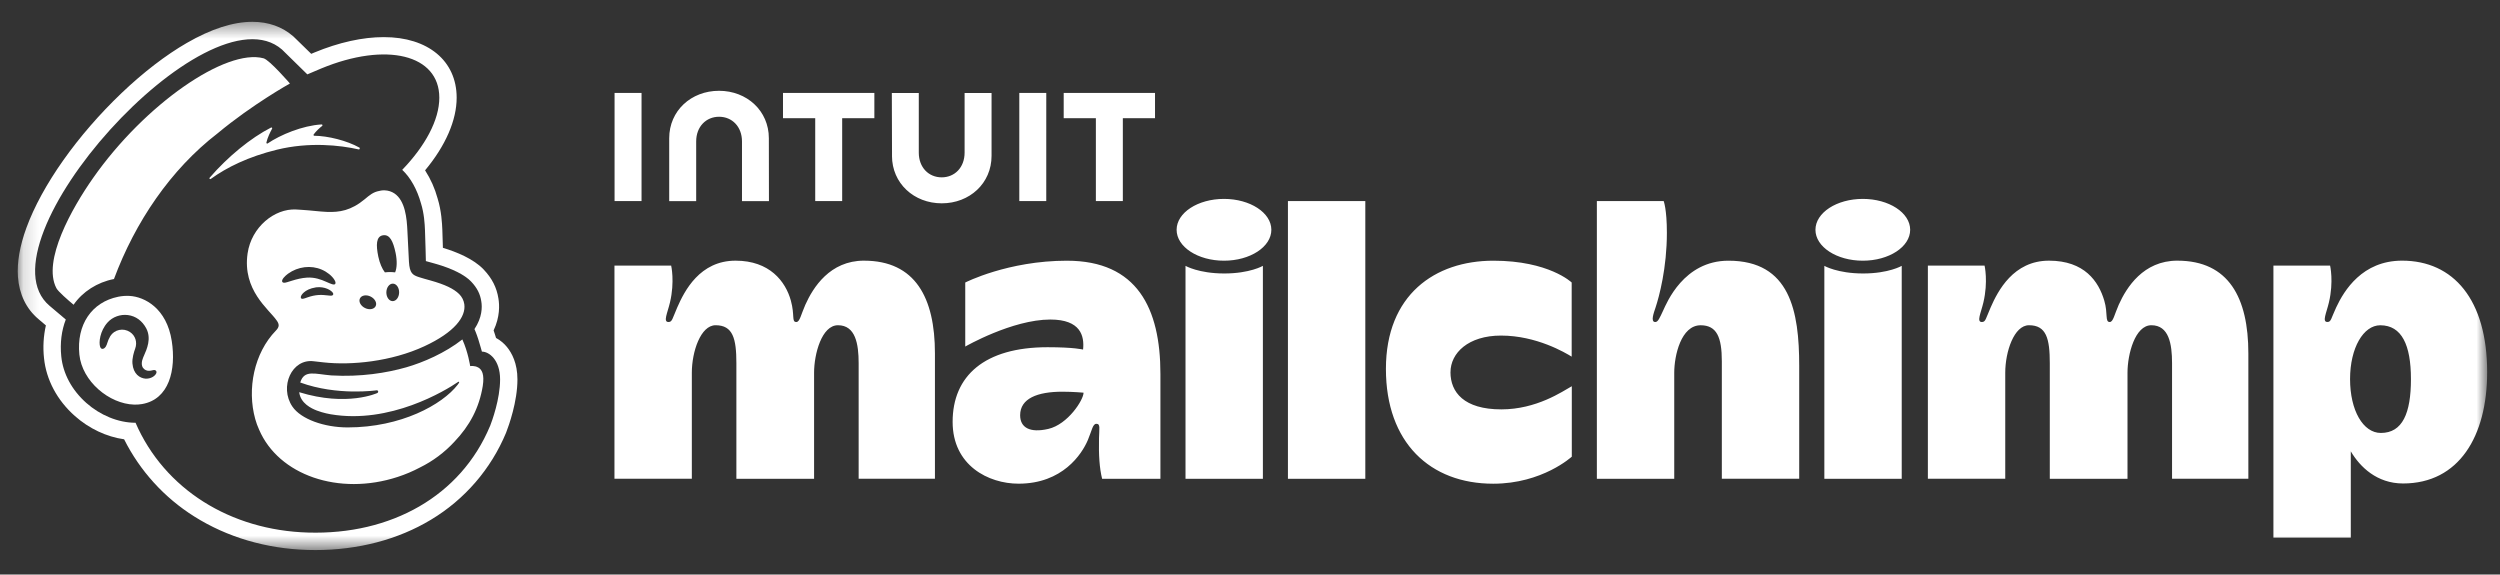 <svg width="161" height="37" viewBox="0 0 161 37" fill="none" xmlns="http://www.w3.org/2000/svg">
<rect x="0" y="0" width="161" height="37" fill="#333333" stroke="none"/>
<g clip-path="url(#clip0_3_52)">
<g clip-path="url(#clip1_3_52)">
<g clip-path="url(#clip2_3_52)">
<mask id="mask0_3_52" style="mask-type:luminance" maskUnits="userSpaceOnUse" x="1" y="1" width="160" height="35">
<path d="M1.143 1.405H160.173V35.423H1.143V1.405Z" fill="white"/>
</mask>
<g mask="url(#mask0_3_52)">
<path d="M8.344 19.057C8.101 19.044 7.858 19.062 7.62 19.109C5.894 19.457 4.919 20.924 5.111 22.832C5.285 24.558 7.031 26.013 8.647 26.057C8.815 26.06 8.979 26.05 9.144 26.022C10.893 25.722 11.351 23.824 11.061 21.959C10.736 19.852 9.311 19.11 8.344 19.057ZM10.058 24.047C9.994 24.197 9.74 24.401 9.375 24.386C9.001 24.357 8.584 24.085 8.529 23.407C8.501 23.073 8.626 22.665 8.705 22.453C8.856 22.043 8.72 21.61 8.368 21.381C8.266 21.314 8.153 21.268 8.033 21.245C7.913 21.223 7.791 21.224 7.672 21.25C7.434 21.301 7.232 21.442 7.104 21.644C7.014 21.798 6.943 21.962 6.894 22.134C6.885 22.164 6.877 22.188 6.872 22.202C6.793 22.416 6.666 22.477 6.581 22.467C6.541 22.461 6.485 22.434 6.45 22.336C6.353 22.069 6.43 21.314 6.933 20.761C7.251 20.408 7.751 20.229 8.236 20.29C8.742 20.354 9.161 20.659 9.42 21.15C9.762 21.803 9.456 22.487 9.275 22.895C9.256 22.939 9.236 22.98 9.222 23.017C9.107 23.289 9.102 23.525 9.206 23.684C9.25 23.746 9.308 23.797 9.376 23.831C9.444 23.865 9.519 23.882 9.595 23.88C9.674 23.88 9.744 23.865 9.807 23.849C9.897 23.828 9.99 23.808 10.046 23.878C10.067 23.901 10.099 23.955 10.061 24.044L10.057 24.047H10.058Z" fill="white"/>
<path d="M32.658 22.357C32.462 22.115 32.219 21.913 31.945 21.764C31.922 21.692 31.9 21.614 31.874 21.535C31.847 21.449 31.818 21.363 31.789 21.278C32.201 20.404 32.169 19.646 32.099 19.226C31.989 18.517 31.686 17.924 31.148 17.356C30.491 16.666 29.395 16.222 28.523 15.96C28.512 15.545 28.499 15.077 28.486 14.783C28.468 14.394 28.433 13.588 28.18 12.774C28.006 12.135 27.734 11.526 27.375 10.97C28.695 9.384 29.411 7.745 29.409 6.285C29.407 3.917 27.563 2.389 24.714 2.389C23.362 2.389 21.82 2.73 20.252 3.379C20.248 3.379 20.163 3.417 20.043 3.467C19.566 3 18.938 2.385 18.896 2.348C18.18 1.723 17.29 1.405 16.25 1.405C15.015 1.405 13.594 1.863 12.029 2.767C10.679 3.546 9.228 4.661 7.834 5.989C4.989 8.7 2.698 11.943 1.702 14.667C1.274 15.837 1.09 16.899 1.155 17.823C1.235 18.945 1.69 19.886 2.47 20.544L2.955 20.956C2.799 21.646 2.758 22.358 2.834 23.061C2.974 24.454 3.679 25.778 4.82 26.789C5.737 27.602 6.861 28.13 7.993 28.291C9.017 30.33 10.58 32.049 12.512 33.262C14.619 34.592 17.138 35.337 19.801 35.416C19.973 35.42 20.144 35.424 20.313 35.424C23.061 35.424 25.637 34.748 27.756 33.469C29.926 32.167 31.621 30.203 32.592 27.866L32.601 27.84C32.77 27.405 33.323 25.872 33.323 24.433C33.323 23.392 32.96 22.731 32.656 22.357H32.658ZM31.559 27.434C29.677 31.946 25.185 34.457 19.835 34.297C14.847 34.149 10.591 31.516 8.729 27.226C7.604 27.226 6.444 26.733 5.56 25.95C4.63 25.126 4.056 24.061 3.946 22.95C3.859 22.084 3.965 21.279 4.237 20.577L3.191 19.692C-1.592 15.649 13.373 -0.983 18.161 3.191C18.184 3.212 19.789 4.787 19.792 4.79L20.682 4.412C24.88 2.674 28.287 3.513 28.292 6.287C28.294 7.73 27.375 9.411 25.903 10.938C26.436 11.432 26.864 12.207 27.11 13.092C27.315 13.745 27.352 14.408 27.369 14.832C27.396 15.421 27.424 16.789 27.426 16.815C27.463 16.826 27.889 16.944 28.017 16.979C29.143 17.295 29.947 17.716 30.338 18.13C30.73 18.54 30.925 18.939 30.995 19.406C31.061 19.783 31.053 20.449 30.555 21.193C30.555 21.193 30.683 21.472 30.807 21.868C30.931 22.266 31.021 22.596 31.035 22.644C31.492 22.644 32.206 23.168 32.206 24.434C32.206 25.7 31.684 27.12 31.561 27.436L31.559 27.434Z" fill="white"/>
<path d="M30.809 23.674C30.568 23.527 30.279 23.577 30.279 23.577C30.279 23.577 30.147 22.676 29.775 21.859C28.669 22.732 27.248 23.343 26.163 23.655C24.913 24.013 23.221 24.289 21.335 24.177C20.287 24.092 19.595 23.787 19.335 24.633C21.727 25.509 24.259 25.135 24.259 25.135C24.282 25.133 24.305 25.14 24.323 25.155C24.341 25.17 24.353 25.191 24.356 25.214C24.358 25.234 24.354 25.253 24.344 25.27C24.334 25.288 24.32 25.301 24.302 25.31C24.302 25.31 22.356 26.213 19.269 25.257C19.354 25.981 20.061 26.305 20.398 26.437C20.822 26.602 21.288 26.678 21.288 26.678C25.114 27.336 28.694 25.149 29.499 24.598C29.56 24.556 29.598 24.598 29.55 24.67C29.503 24.741 29.5 24.744 29.47 24.782C28.484 26.055 25.834 27.526 22.387 27.526C20.884 27.526 19.38 26.996 18.829 26.182C17.973 24.919 18.787 23.075 20.213 23.266L20.839 23.337C22.622 23.537 25.203 23.286 27.331 22.298C29.278 21.395 30.014 20.4 29.902 19.594C29.866 19.344 29.748 19.112 29.567 18.935C29.217 18.593 28.663 18.326 27.726 18.063C27.417 17.977 27.208 17.92 26.981 17.847C26.58 17.714 26.38 17.607 26.336 16.852C26.316 16.521 26.258 15.371 26.238 14.896C26.201 14.062 26.101 12.923 25.394 12.452C25.214 12.334 25.005 12.268 24.79 12.259C24.579 12.25 24.473 12.286 24.432 12.295C24.029 12.364 23.79 12.578 23.492 12.827C22.61 13.56 21.866 13.681 21.037 13.646C20.543 13.624 20.019 13.549 19.418 13.513L19.066 13.491C17.68 13.42 16.192 14.618 15.945 16.318C15.601 18.686 17.315 19.909 17.81 20.627C17.873 20.712 17.947 20.834 17.947 20.948C17.947 21.085 17.858 21.194 17.77 21.287C16.355 22.742 15.903 25.053 16.435 26.979C16.502 27.22 16.585 27.45 16.686 27.669C17.937 30.593 21.817 31.954 25.608 30.715C26.115 30.55 26.597 30.344 27.048 30.105C27.878 29.696 28.625 29.137 29.254 28.458C30.259 27.407 30.859 26.264 31.09 24.857C31.205 24.103 31.037 23.812 30.809 23.671V23.674ZM25.704 18.836C25.699 19.147 25.51 19.396 25.284 19.393C25.056 19.39 24.877 19.133 24.881 18.823C24.887 18.511 25.076 18.262 25.302 18.266C25.529 18.269 25.708 18.525 25.704 18.836ZM24.663 15.152C25.105 15.081 25.319 15.54 25.478 16.294C25.584 16.803 25.564 17.272 25.445 17.541C25.227 17.513 25.005 17.513 24.787 17.541C24.61 17.316 24.453 16.952 24.363 16.528C24.206 15.771 24.221 15.223 24.663 15.152ZM23.181 19.218C23.28 19.015 23.588 18.959 23.868 19.098C24.147 19.236 24.294 19.512 24.192 19.716C24.093 19.919 23.784 19.975 23.505 19.836C23.226 19.699 23.079 19.422 23.181 19.218ZM21.447 18.988C21.402 19.059 21.304 19.047 21.097 19.024C20.723 18.98 20.344 18.956 19.771 19.162C19.771 19.162 19.563 19.245 19.47 19.245C19.445 19.246 19.421 19.236 19.402 19.22C19.388 19.208 19.372 19.184 19.37 19.145C19.37 19.059 19.445 18.941 19.571 18.831C19.717 18.704 19.944 18.57 20.357 18.504C20.923 18.436 21.34 18.701 21.436 18.858C21.477 18.924 21.462 18.968 21.447 18.988ZM18.284 18.208C18.21 18.198 18.178 18.166 18.169 18.124C18.14 17.994 18.34 17.78 18.552 17.625C19.194 17.164 20.024 17.064 20.721 17.364C21.061 17.509 21.383 17.767 21.538 18.023C21.614 18.146 21.628 18.242 21.581 18.293C21.505 18.372 21.31 18.281 20.994 18.143C20.678 18.001 20.268 17.848 19.771 17.878C19.07 17.922 18.459 18.231 18.286 18.209L18.284 18.208ZM23.099 9.627C23.161 9.641 23.199 9.535 23.145 9.505C22.343 9.054 21.114 8.749 20.242 8.743C20.198 8.743 20.174 8.693 20.201 8.657C20.351 8.455 20.557 8.255 20.747 8.11C20.788 8.078 20.763 8.009 20.71 8.013C19.467 8.089 18.053 8.684 17.237 9.238C17.198 9.264 17.146 9.229 17.156 9.181C17.218 8.877 17.419 8.473 17.524 8.286C17.548 8.24 17.5 8.192 17.455 8.215C16.147 8.885 14.687 10.076 13.5 11.447C13.459 11.494 13.521 11.564 13.573 11.525C14.598 10.78 16.001 10.088 17.842 9.638C19.903 9.135 21.887 9.346 23.099 9.623V9.627ZM18.671 5.378C18.671 5.378 17.368 3.867 16.975 3.755C14.556 3.101 9.328 6.706 5.992 11.468C4.64 13.394 2.709 16.805 3.633 18.561C3.748 18.778 4.393 19.337 4.739 19.626C5.317 18.787 6.265 18.177 7.339 17.969C8.705 14.3 10.988 10.917 14.009 8.59C16.253 6.721 18.671 5.378 18.671 5.378ZM55.641 16.786C53.448 16.786 52.363 18.511 51.865 19.624C51.587 20.246 51.51 20.738 51.284 20.738C50.966 20.738 51.194 20.31 50.933 19.365C50.591 18.118 49.56 16.787 47.371 16.787C45.067 16.787 44.081 18.733 43.613 19.803C43.294 20.534 43.294 20.738 43.048 20.738C42.691 20.738 42.986 20.158 43.147 19.475C43.464 18.13 43.223 17.104 43.223 17.104H39.571V30.832H44.554V24.002C44.554 22.654 45.119 20.945 46.084 20.945C47.2 20.945 47.423 21.802 47.423 23.39V30.835H52.427V24.002C52.427 22.802 52.918 20.945 53.965 20.945C55.095 20.945 55.297 22.149 55.297 23.39V30.832H60.21V22.758C60.21 19.176 58.947 16.787 55.641 16.787V16.786ZM140.223 16.786C138.03 16.786 136.946 18.511 136.448 19.624C136.171 20.246 136.093 20.738 135.867 20.738C135.549 20.738 135.762 20.195 135.517 19.365C135.152 18.124 134.243 16.787 131.954 16.787C129.665 16.787 128.664 18.733 128.196 19.803C127.876 20.534 127.876 20.738 127.631 20.738C127.275 20.738 127.57 20.158 127.731 19.475C128.047 18.13 127.806 17.104 127.806 17.104H124.155V30.832H129.138V24.002C129.138 22.654 129.702 20.945 130.667 20.945C131.783 20.945 132.007 21.802 132.007 23.39V30.835H137.011V24.002C137.011 22.802 137.5 20.945 138.548 20.945C139.679 20.945 139.88 22.149 139.88 23.39V30.832H144.794V22.758C144.794 19.176 143.531 16.787 140.223 16.787V16.786ZM68.719 16.789C64.902 16.789 62.162 18.194 62.162 18.194V22.318C62.162 22.318 65.187 20.578 67.641 20.578C69.599 20.578 69.841 21.636 69.75 22.512C69.75 22.512 69.186 22.361 67.462 22.361C63.4 22.361 61.349 24.208 61.349 27.168C61.349 29.976 63.653 31.149 65.595 31.149C68.428 31.149 69.673 29.245 70.056 28.343C70.321 27.715 70.368 27.293 70.608 27.293C70.879 27.293 70.788 27.595 70.776 28.221C70.753 29.313 70.804 30.138 70.976 30.833H74.731V24.078C74.731 19.86 73.239 16.79 68.715 16.79H68.719V16.789ZM67.506 27.623C66.314 27.897 65.697 27.531 65.697 26.741C65.697 25.658 66.817 25.226 68.414 25.226C69.117 25.226 69.781 25.288 69.781 25.288C69.781 25.75 68.775 27.33 67.508 27.623H67.506ZM87.926 12.947H82.943V30.833H87.926V12.947ZM93.412 23.969C93.412 22.736 94.559 21.611 96.663 21.611C98.957 21.611 100.802 22.716 101.216 22.968V18.193C101.216 18.193 99.759 16.789 96.175 16.789C92.398 16.789 89.253 19 89.253 23.756C89.253 28.512 92.108 31.151 96.165 31.151C99.335 31.151 101.224 29.409 101.224 29.409V24.873C100.626 25.207 98.96 26.364 96.685 26.364C94.276 26.364 93.41 25.256 93.41 23.97L93.412 23.969ZM111.312 16.789C108.427 16.789 107.33 19.524 107.108 19.997C106.886 20.471 106.777 20.744 106.596 20.739C106.281 20.73 106.501 20.156 106.623 19.787C106.854 19.086 107.347 17.249 107.347 14.991C107.347 13.459 107.14 12.947 107.14 12.947H102.838V30.833H107.821V24.004C107.821 22.891 108.264 20.947 109.521 20.947C110.56 20.947 110.886 21.717 110.886 23.268V30.832H115.869V23.565C115.869 20.041 115.284 16.789 111.312 16.789ZM117.488 17.121V30.833H122.471V17.121C122.471 17.121 121.633 17.612 119.985 17.612C118.336 17.612 117.488 17.121 117.488 17.121ZM119.965 16.789C121.649 16.789 123.015 15.898 123.015 14.799C123.015 13.7 121.649 12.809 119.965 12.809C118.281 12.809 116.915 13.7 116.915 14.799C116.915 15.898 118.281 16.789 119.965 16.789ZM76.347 17.121V30.833H81.33V17.121C81.33 17.121 80.492 17.612 78.844 17.612C77.195 17.612 76.347 17.121 76.347 17.121ZM78.824 16.789C80.509 16.789 81.875 15.898 81.875 14.799C81.875 13.7 80.509 12.809 78.824 12.809C77.14 12.809 75.774 13.7 75.774 14.799C75.774 15.898 77.14 16.789 78.824 16.789ZM154.695 16.786C152.133 16.786 150.96 18.707 150.449 19.801C150.111 20.524 150.129 20.736 149.883 20.736C149.527 20.736 149.823 20.156 149.983 19.473C150.3 18.129 150.058 17.103 150.058 17.103H146.408V34.622H151.391V29.066C151.98 30.067 153.072 31.136 154.756 31.136C158.359 31.136 160.173 28.087 160.173 23.968C160.173 19.298 158 16.786 154.695 16.786ZM153.327 27.882C152.184 27.882 151.344 26.433 151.344 24.415C151.344 22.396 152.208 20.947 153.288 20.947C154.674 20.947 155.265 22.219 155.265 24.415C155.265 26.61 154.722 27.882 153.327 27.882ZM57.444 10.037C57.444 11.803 58.856 13.094 60.648 13.094C62.442 13.094 63.856 11.806 63.856 10.037V5.988H62.12V9.831C62.12 10.783 61.485 11.421 60.645 11.421C59.805 11.421 59.17 10.783 59.17 9.831V5.988H57.434L57.446 10.037H57.444ZM68.502 7.611H70.574V12.947H72.311V7.611H74.383V5.985H68.502V7.611H68.505H68.503H68.502ZM67.38 5.987H65.643V12.947H67.379L67.38 5.987ZM50.427 7.611H52.5V12.947H54.236V7.611H56.309V5.985H50.425V7.611H50.429H50.427ZM41.315 5.987H39.578V12.947H41.315V5.987ZM49.514 8.902C49.514 7.137 48.102 5.847 46.306 5.847C44.509 5.847 43.097 7.133 43.097 8.902V12.951H44.834V9.109C44.834 8.157 45.471 7.519 46.309 7.519C47.146 7.519 47.784 8.157 47.784 9.109V12.952H49.52L49.514 8.902Z" fill="white"/>
</g>
</g>
</g>
</g>
<defs>
<clipPath id="clip0_3_52">
<rect width="160" height="35.34" fill="white" transform="translate(0.959 0.683)"/>
</clipPath>
<clipPath id="clip1_3_52">
<rect width="160" height="35.34" fill="white" transform="translate(0.959 0.683)"/>
</clipPath>
<clipPath id="clip2_3_52">
<rect width="159.913" height="35.34" fill="white" transform="translate(1.002 0.683)"/>
</clipPath>
</defs>
</svg>
